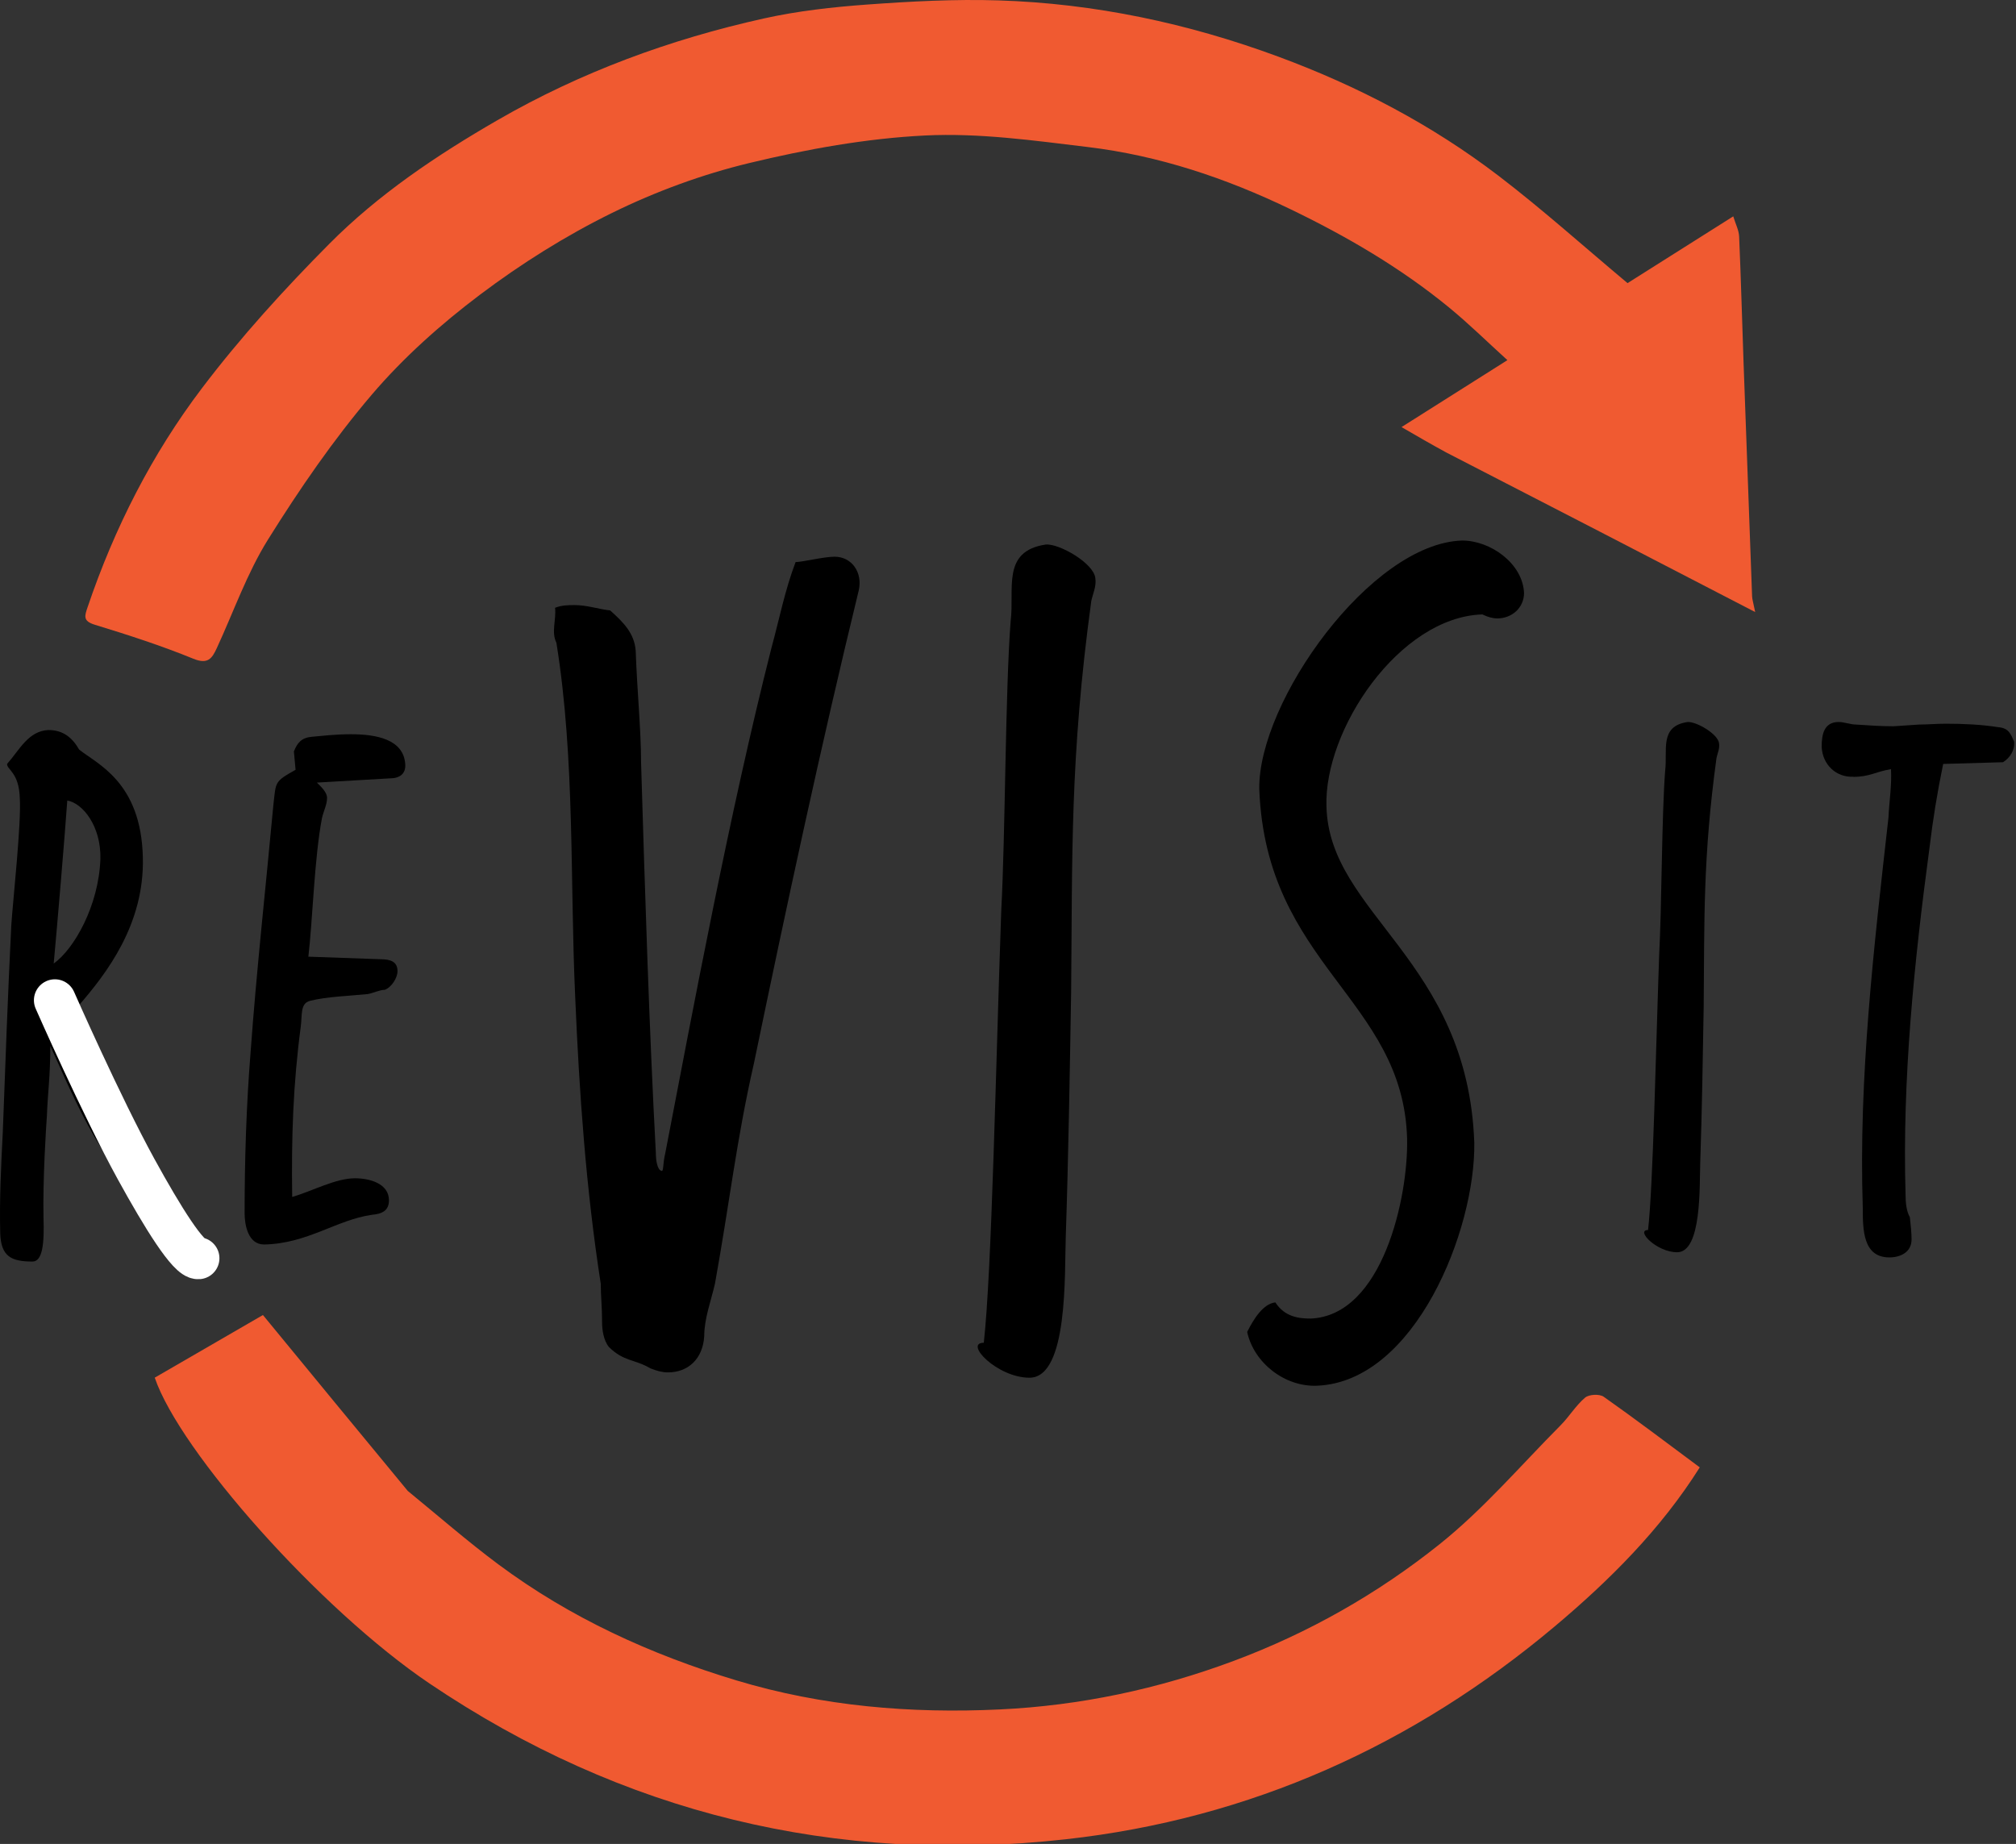 <svg width="481" height="440" viewBox="0 0 481 440" fill="none" xmlns="http://www.w3.org/2000/svg">
<rect x="0" y="0" width="481" height="440" fill="#333333" stroke="none"/>
<style>
    #favicon__letters{
        fill:black;
    }
    @media (prefers-color-scheme: dark){
        #favicon__letters{
            fill:white;
        }
    }
</style>
<g clip-path="url(#clip0_43_2)">
<path d="M345.034 107.955C341.461 106.009 338.256 104.152 334.391 101.912C342.842 96.569 350.869 91.494 359.656 85.938C354.852 81.582 350.432 77.219 345.647 73.304C334.092 63.851 321.298 56.384 307.855 49.903C292.482 42.491 276.478 37.123 259.559 35.086C246.678 33.534 233.613 31.692 220.746 32.329C206.667 33.026 192.521 35.594 178.78 38.904C167.514 41.617 156.361 45.725 145.96 50.844C134.935 56.27 124.334 62.928 114.513 70.329C105.185 77.359 96.253 85.32 88.694 94.191C79.535 104.94 71.448 116.73 63.955 128.731C58.925 136.788 55.736 145.993 51.715 154.681C50.59 157.112 49.602 158.607 46.136 157.191C38.481 154.065 30.575 151.509 22.659 149.09C19.716 148.191 20.186 146.992 20.921 144.822C27.299 126.003 36.238 108.39 48.179 92.638C57.401 80.473 67.77 69.061 78.538 58.216C90.304 46.364 104.198 37.045 118.682 28.682C138.565 17.202 159.872 9.384 182.195 4.416C190.291 2.614 198.642 1.685 206.93 1.083C217.327 0.327 227.796 -0.231 238.203 0.095C261.194 0.815 283.502 5.567 305.055 13.54C323.91 20.515 341.646 29.788 357.627 42.016C368.068 50.006 377.877 58.822 388.318 67.561C396.11 62.638 404.579 57.287 413.539 51.626C414.101 53.478 414.879 54.939 414.943 56.431C415.38 66.519 415.646 76.614 416.004 86.705C416.662 105.23 417.34 123.754 418.033 142.278C418.061 143.034 418.318 143.781 418.772 146.05C393.754 133.091 369.577 120.567 345.034 107.955Z" fill="#F05A31"/>
<path d="M97.291 355.769C104.654 361.79 111.563 367.826 118.899 373.287C136.061 386.063 155.255 394.807 175.675 400.971C196.213 407.171 217.288 408.921 238.578 407.907C257.734 406.995 276.316 403.059 294.358 396.324C312.251 389.644 328.7 380.294 343.461 368.493C353.947 360.11 362.817 349.696 372.336 340.117C374.412 338.028 375.971 335.385 378.195 333.501C379.121 332.717 381.628 332.592 382.625 333.293C390.198 338.621 397.575 344.228 405.549 350.146C396.249 364.928 383.968 377.151 370.948 388.094C337.235 416.428 298.302 434.001 254.309 438.888C199.299 444.998 148.454 432.736 102.508 401.737C76.25 384.021 42.908 346.342 36.919 328.74C45.771 323.615 54.694 318.448 62.733 313.794C74.22 327.77 85.625 341.647 97.291 355.769Z" fill="#F05A31"/>
<path d="M395.863 227.793C396.473 216.773 396.473 194.323 397.293 183.923C397.903 179.023 395.863 173.313 402.603 172.293C404.643 172.093 409.953 175.153 410.153 177.393C410.353 178.613 409.743 179.843 409.543 180.863C406.273 204.733 406.683 219.633 406.483 240.243C406.283 252.483 406.073 265.133 405.663 277.383C405.463 282.893 406.073 298.813 400.153 298.813C395.253 298.813 390.153 293.513 393.213 293.513C394.433 282.693 395.053 250.863 395.863 227.803V227.793Z" id="favicon__letters"/>
<path d="M442.183 185.343C438.103 185.543 434.833 182.483 434.633 178.203C434.633 175.143 435.243 172.283 438.713 172.283C439.933 172.283 441.573 172.893 442.793 172.893C445.853 173.093 448.713 173.303 451.773 173.303L457.893 172.893C459.933 172.893 461.973 172.693 464.223 172.693C468.513 172.693 472.793 172.893 476.673 173.513C479.323 173.713 479.733 175.143 480.553 176.983C480.753 179.023 479.533 180.863 477.903 181.883L463.623 182.293C462.193 189.233 461.173 195.553 460.363 202.293C456.693 229.633 453.833 257.593 454.653 285.143C454.653 286.983 454.853 289.023 455.673 290.443C455.873 292.283 456.083 294.113 456.083 295.753C456.083 298.813 453.433 300.043 450.773 300.043C444.443 300.043 444.443 293.313 444.443 288.213C443.423 257.193 447.093 225.973 450.563 195.163C450.763 191.083 451.383 187.413 451.173 183.533C447.503 184.143 446.073 185.373 442.193 185.373L442.183 185.343Z" id="favicon__letters"/>
<path d="M136.923 144.383C140.133 144.383 142.693 145.343 145.583 145.663C148.793 148.553 151.353 151.113 151.673 155.283C151.993 164.583 152.953 174.203 152.953 181.893C153.913 213.633 154.873 245.063 156.483 275.203C156.483 276.803 156.803 279.053 157.763 279.373C158.403 279.693 158.083 277.773 158.723 275.203C165.453 240.253 174.113 193.753 184.053 154.643C185.973 147.593 187.263 140.853 189.823 134.123C191.423 134.123 196.553 132.843 199.123 132.843C203.293 132.843 205.853 136.693 204.893 140.863C195.913 177.733 187.583 216.533 179.883 253.733C175.713 272.013 174.113 286.763 170.583 306.323C169.623 310.493 168.023 314.663 168.023 318.823C167.703 324.273 164.173 327.483 159.363 327.483C158.083 327.483 156.803 327.163 155.193 326.523C151.343 324.273 148.783 324.923 145.253 321.393C143.973 319.793 143.653 317.223 143.653 315.623C143.653 311.773 143.333 309.213 143.333 306.323C139.803 283.553 138.203 260.793 137.243 238.023C135.963 210.443 137.243 181.273 132.753 153.373C131.473 150.803 132.753 147.923 132.433 145.033C134.033 144.393 135.643 144.393 136.923 144.393V144.383Z" id="favicon__letters"/>
<path d="M238.893 217.163C239.853 199.853 239.853 164.573 241.133 148.223C242.093 140.523 238.893 131.553 249.473 129.943C252.683 129.623 261.013 134.433 261.333 137.963C261.653 139.883 260.693 141.813 260.373 143.413C255.243 180.933 255.883 204.333 255.563 236.723C255.243 255.963 254.923 275.843 254.283 295.083C253.963 303.743 254.923 328.753 245.623 328.753C237.923 328.753 229.913 320.413 234.723 320.413C236.643 303.423 237.613 253.393 238.893 217.163Z" id="favicon__letters"/>
<path d="M312.633 314.643C329.953 314.003 336.043 285.463 335.723 271.673C334.763 238.323 302.053 230.313 300.453 188.303C300.133 167.463 327.063 129.623 348.873 128.983C355.603 128.983 363.303 134.433 363.623 141.483C363.623 145.013 360.733 147.573 357.213 147.573C356.253 147.573 354.973 147.253 353.683 146.613C333.803 147.253 315.843 174.193 316.483 192.463C317.123 218.113 350.153 229.013 351.753 272.623C352.073 293.463 337.643 329.703 314.233 330.663C306.533 330.983 299.163 325.213 297.563 317.833C299.163 314.623 301.413 311.103 304.293 310.783C306.543 314.313 310.063 314.633 312.633 314.633V314.643Z" id="favicon__letters"/>
<path d="M11.593 174.203C15.033 174.203 17.263 176.023 18.883 178.863C23.133 182.303 33.673 186.563 34.083 204.593C34.493 220.603 25.373 232.353 18.683 240.053C19.693 241.063 23.753 252.003 24.153 253.023C29.423 265.183 36.513 277.743 37.933 280.373C38.743 282.193 36.713 283.003 34.893 283.003H33.683C25.373 281.783 15.243 256.463 12.003 249.573C12.003 256.863 11.393 260.713 11.193 266.183C10.993 269.023 10.183 281.383 10.383 290.703C10.583 296.583 10.183 301.033 7.753 301.033C2.683 301.033 0.253 299.813 0.053 294.343C-0.147 286.233 0.253 278.133 0.663 270.233C1.273 253.613 1.883 237.203 2.693 220.793C3.103 214.713 5.123 196.273 4.723 190.403C4.523 184.323 1.683 183.713 1.683 182.303C4.723 178.863 6.753 174.403 11.613 174.193L11.593 174.203ZM23.953 205.003C24.153 197.103 19.703 191.633 16.053 191.023C15.443 199.733 13.623 221.213 12.813 229.923C17.673 226.473 23.553 216.143 23.953 205.003Z" id="favicon__letters"/>
<path d="M70.143 179.263C70.953 177.233 71.963 176.023 74.393 175.813C76.623 175.613 80.063 175.203 83.713 175.203C89.793 175.203 96.273 176.423 96.683 182.293C96.883 184.723 95.263 185.733 93.033 185.733L75.603 186.743C76.413 187.553 78.033 188.973 78.033 190.393C78.033 192.013 77.223 193.433 76.813 195.253C74.993 204.773 74.583 219.773 73.573 228.283L90.793 228.893C93.223 228.893 94.843 229.503 94.843 231.733C94.843 233.353 93.423 235.583 91.803 236.193C90.583 236.193 88.963 237.003 87.753 237.203C83.903 237.613 77.823 237.813 73.973 238.823C71.543 239.433 72.153 242.263 71.743 245.103C69.923 258.883 69.513 271.443 69.713 285.623C74.573 284.203 80.043 281.163 84.703 281.163C88.143 281.163 92.803 282.383 92.803 286.433C92.803 288.863 91.183 289.673 88.753 289.873C80.243 291.093 73.353 296.763 63.023 296.963C59.173 296.963 58.363 292.303 58.363 289.463C58.363 276.703 58.773 263.733 59.783 251.173C61.203 231.523 63.433 211.463 65.253 191.803C65.863 186.533 65.453 186.533 70.523 183.693L70.113 179.233L70.143 179.263Z" id="favicon__letters"/>
<path d="M13.093 238.683C13.093 238.683 24.123 263.763 32.493 279.013C38.793 290.473 44.983 300.453 47.353 300.243" id="favicon__letters"/>
<path d="M13.093 238.683C13.093 238.683 24.123 263.763 32.493 279.013C38.793 290.473 44.983 300.453 47.353 300.243" stroke="white" stroke-width="10" stroke-linecap="round" stroke-linejoin="round"/>
</g>
<defs>
<clipPath id="clip0_43_2">
<rect width="481" height="440" id="favicon__letters"/>
</clipPath>
</defs>
</svg>
